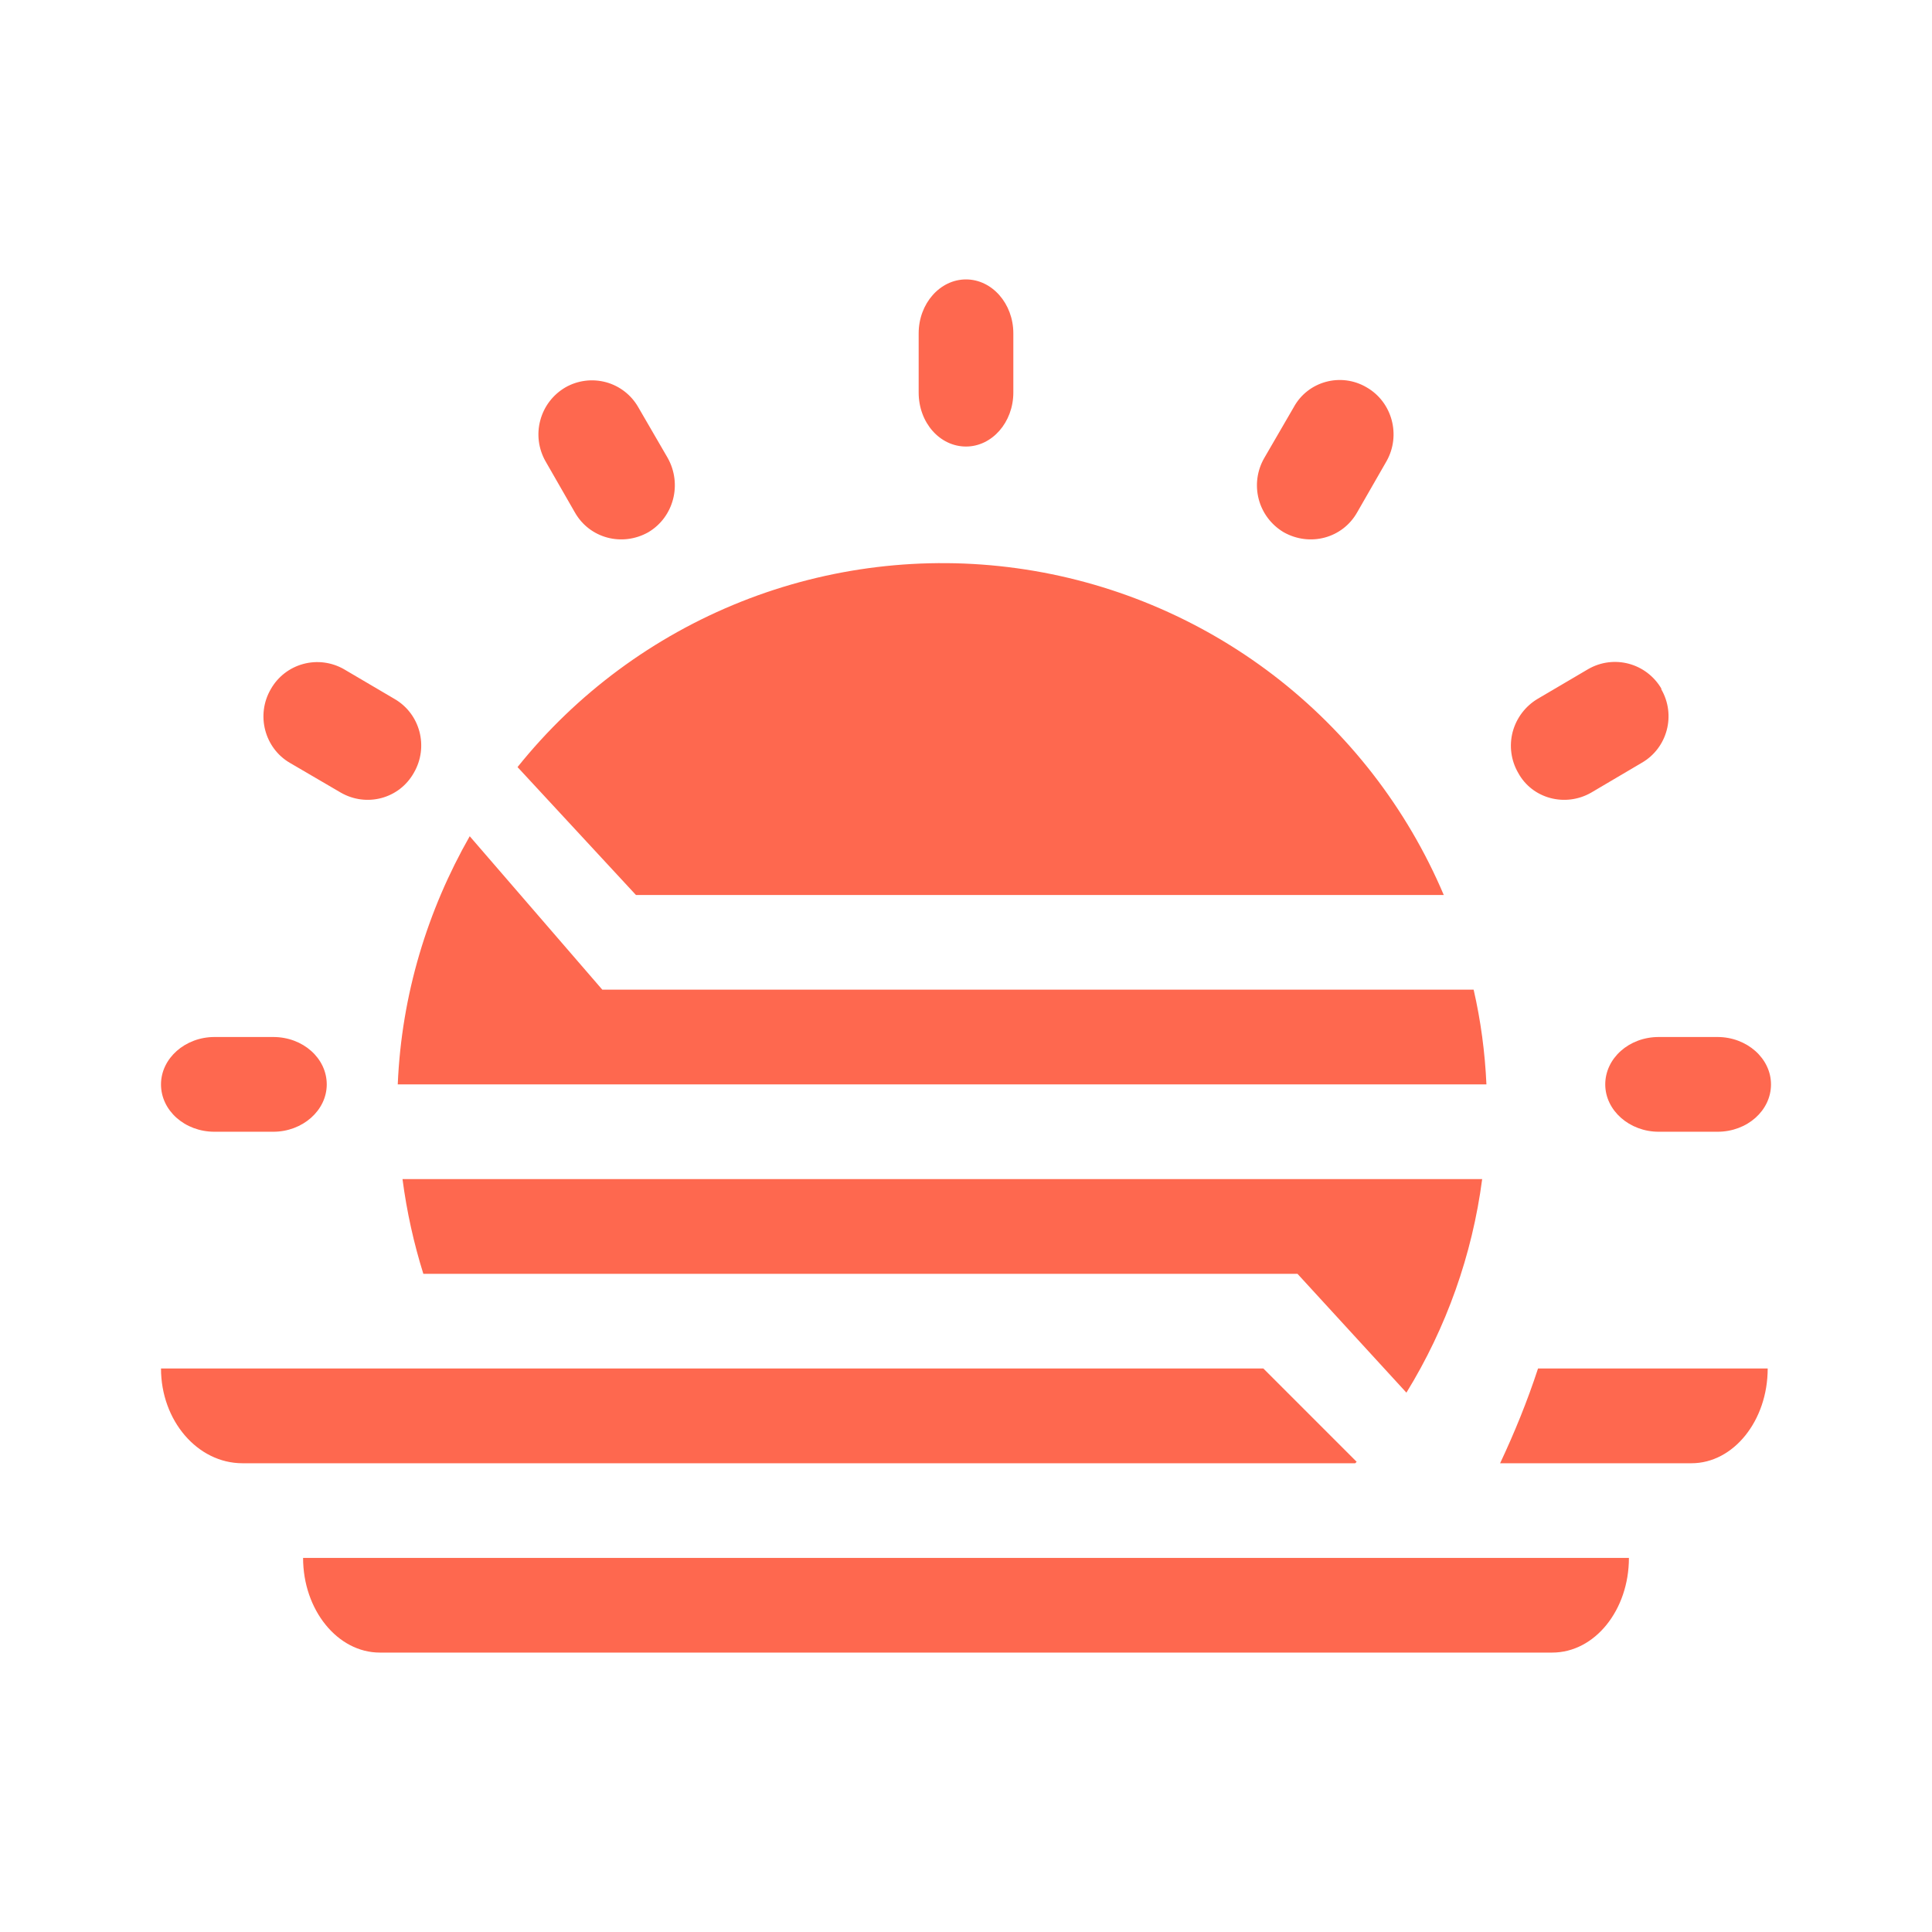 <svg width="24" height="24" viewBox="0 0 24 24" fill="none" xmlns="http://www.w3.org/2000/svg">
<path d="M12 3.471C12.323 3.471 12.588 3.771 12.588 4.141V4.876C12.588 5.247 12.323 5.547 12 5.547C11.677 5.547 11.412 5.253 11.412 4.876V4.141C11.412 3.771 11.677 3.471 12 3.471ZM18.412 14.647H5C5.053 15.053 5.141 15.447 5.259 15.824H16.118L17.471 17.3C17.968 16.492 18.289 15.588 18.412 14.647ZM16.835 18.177H3.012C2.453 18.177 2 17.647 2 17H15.694L16.853 18.159L16.835 18.177ZM18.465 13.471H4.941C4.988 12.353 5.312 11.306 5.835 10.388L7.482 12.294H18.306C18.394 12.676 18.447 13.071 18.465 13.471ZM17.935 11.118C17.478 10.04 16.749 9.1 15.82 8.388C14.89 7.677 13.792 7.219 12.633 7.059C11.474 6.899 10.292 7.042 9.205 7.475C8.118 7.908 7.161 8.616 6.429 9.529L7.9 11.118H17.941H17.935ZM3.765 19.353C3.765 20 4.194 20.529 4.718 20.529H19.282C19.812 20.529 20.235 20 20.235 19.353H3.765ZM18.635 18.177H21.012C21.535 18.177 21.959 17.647 21.959 17H19.106C18.971 17.412 18.812 17.8 18.635 18.177ZM2.665 12.882C2.3 12.882 2 13.147 2 13.471C2 13.794 2.294 14.059 2.665 14.059H3.394C3.759 14.059 4.059 13.794 4.059 13.471C4.059 13.147 3.765 12.882 3.394 12.882H2.665ZM4.271 8.312C4.118 8.225 3.936 8.202 3.767 8.248C3.597 8.294 3.452 8.406 3.365 8.559C3.176 8.882 3.288 9.294 3.6 9.476L4.235 9.847C4.553 10.029 4.959 9.924 5.141 9.6C5.329 9.276 5.218 8.865 4.9 8.682L4.271 8.312ZM7.024 4.812C7.176 4.725 7.358 4.702 7.528 4.748C7.697 4.794 7.842 4.906 7.929 5.059L8.294 5.688C8.476 6.012 8.371 6.424 8.053 6.612C7.729 6.794 7.324 6.688 7.141 6.365L6.776 5.729C6.689 5.575 6.665 5.392 6.712 5.22C6.758 5.048 6.87 4.902 7.024 4.812ZM21.335 12.882C21.7 12.882 22 13.147 22 13.471C22 13.794 21.706 14.059 21.335 14.059H20.606C20.241 14.059 19.941 13.794 19.941 13.471C19.941 13.147 20.235 12.882 20.606 12.882H21.335ZM20.641 8.559C20.453 8.235 20.047 8.129 19.729 8.312L19.1 8.682C18.948 8.773 18.837 8.92 18.791 9.092C18.746 9.263 18.77 9.446 18.859 9.6C19.035 9.924 19.447 10.029 19.765 9.847L20.394 9.476C20.712 9.294 20.824 8.882 20.635 8.559H20.641ZM16.071 5.059C16.247 4.735 16.659 4.624 16.977 4.812C17.294 4.994 17.406 5.406 17.224 5.729L16.859 6.365C16.676 6.688 16.271 6.794 15.947 6.612C15.793 6.521 15.681 6.373 15.636 6.2C15.591 6.027 15.616 5.843 15.706 5.688L16.071 5.059Z" fill="#FE684F"/>
</svg>
